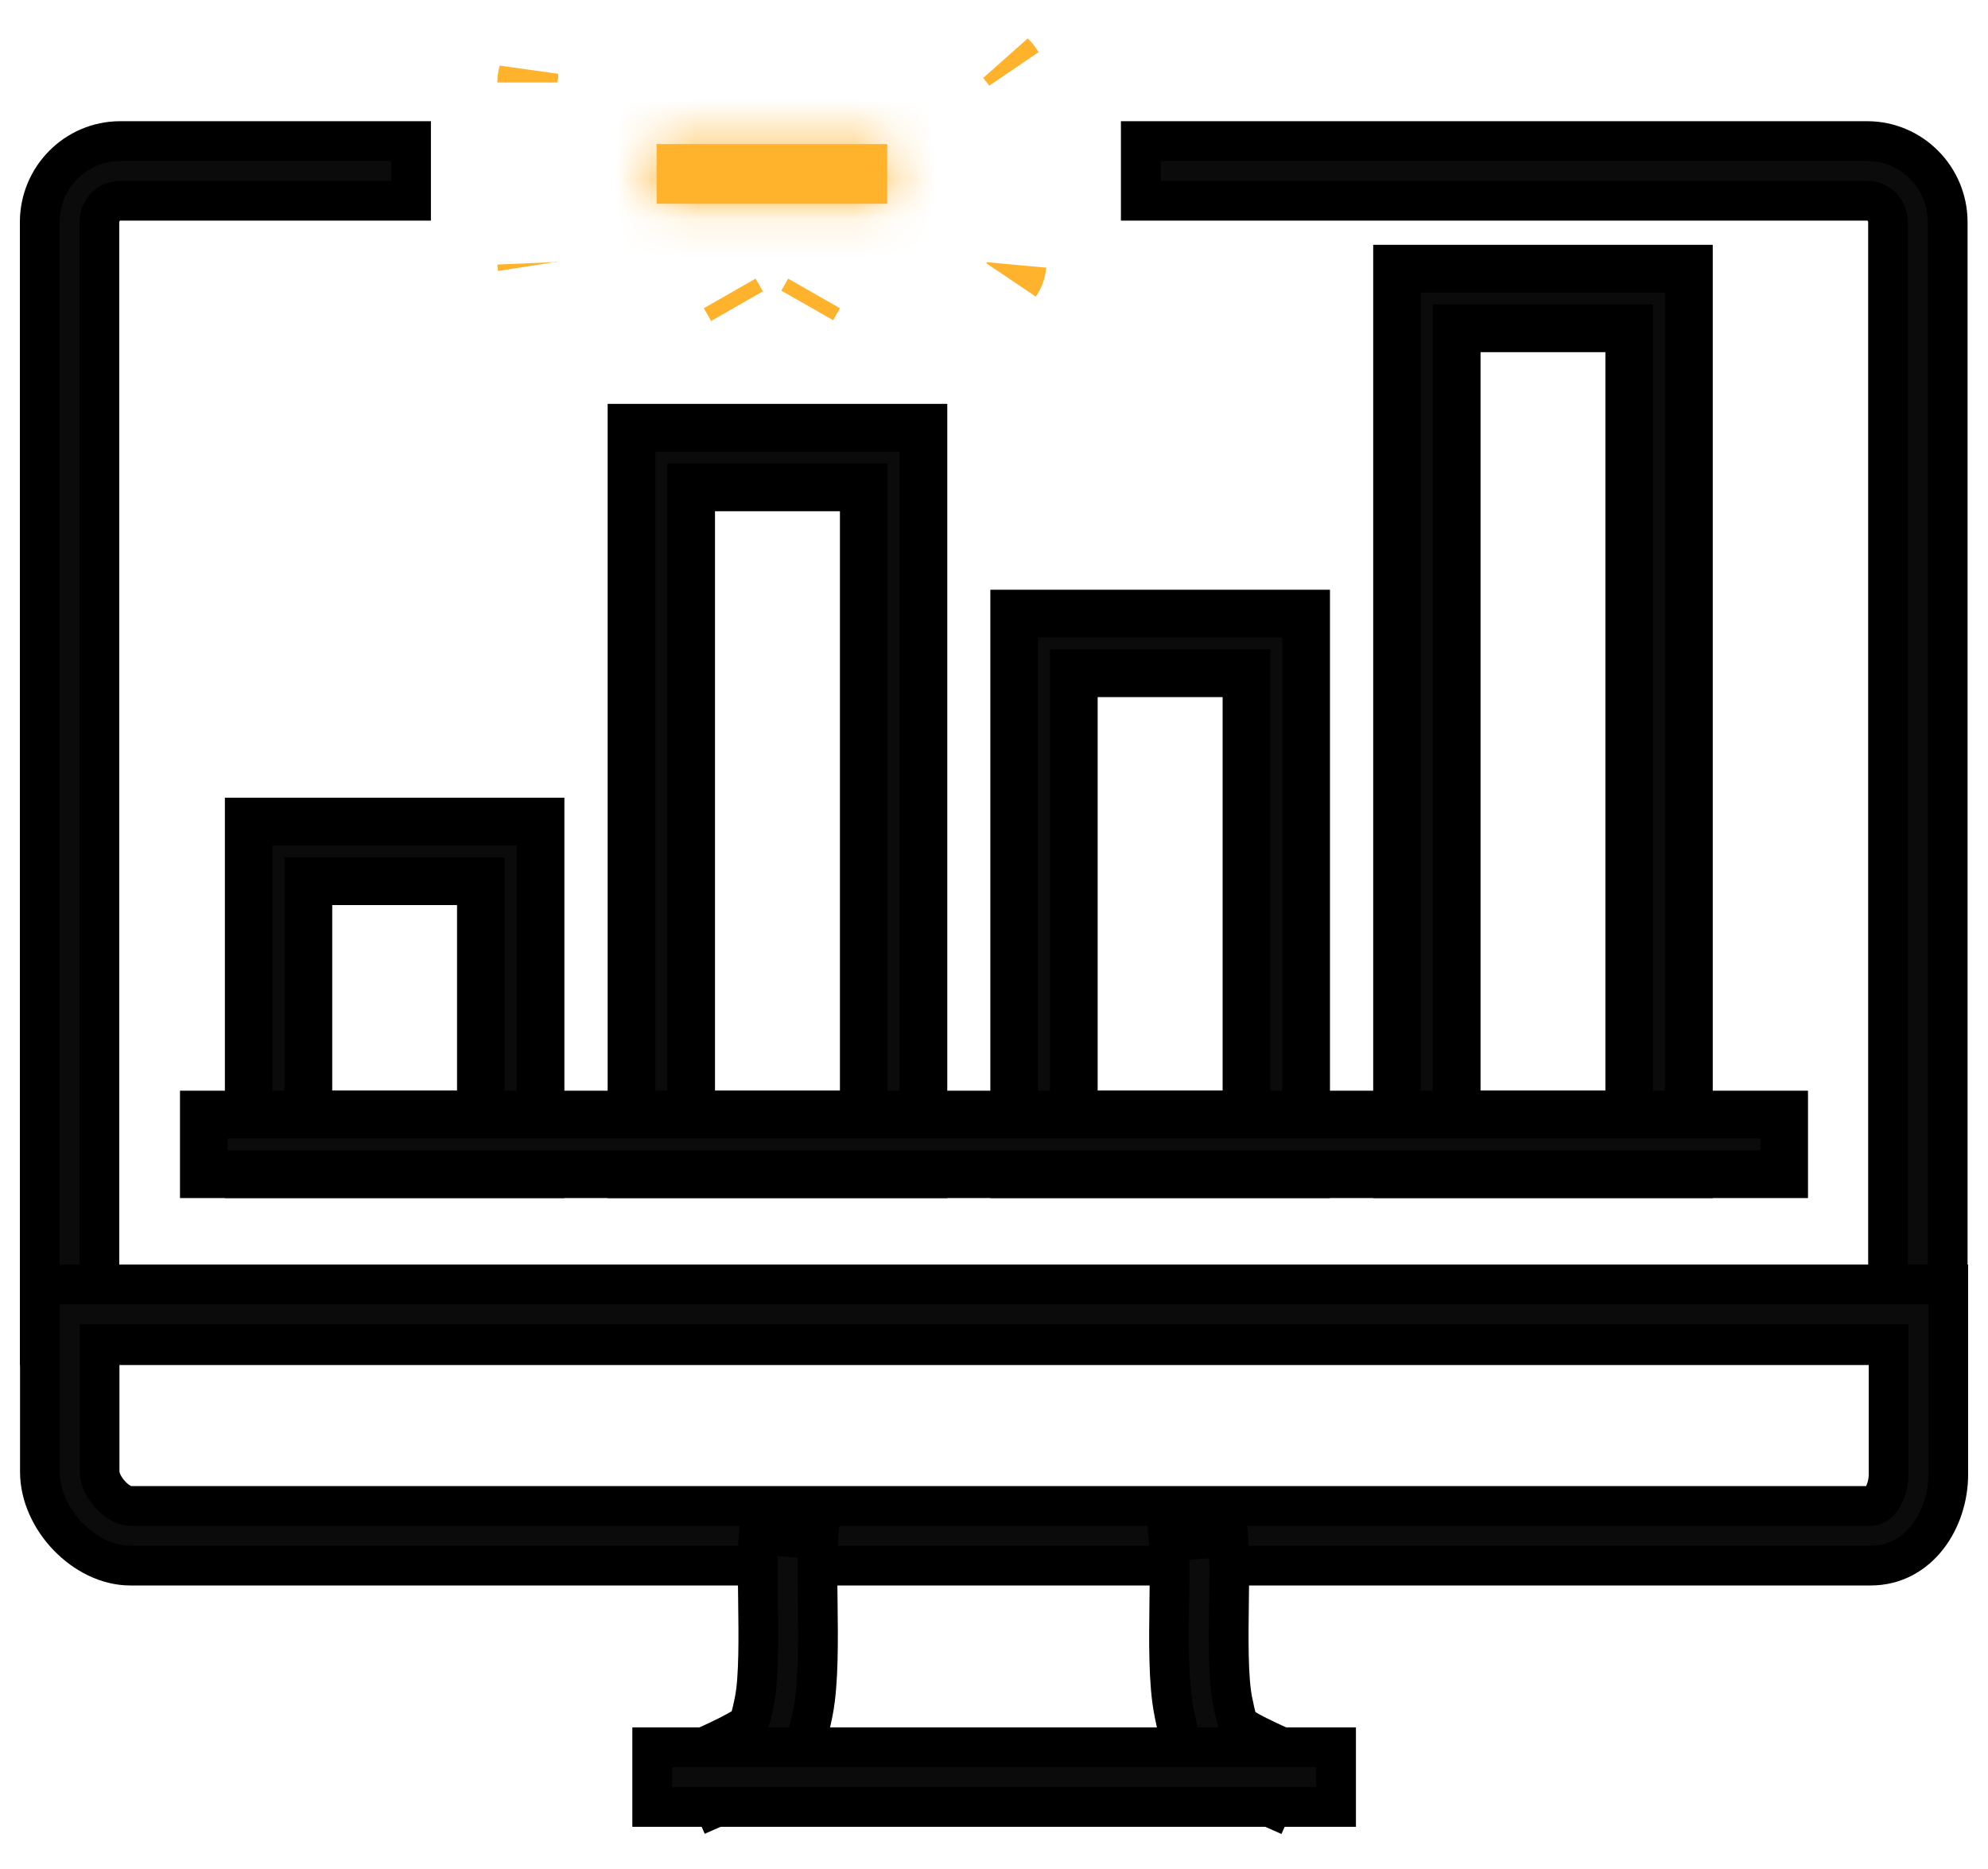 <svg width="50" height="47" viewBox="0 0 50 47" fill="none" xmlns="http://www.w3.org/2000/svg">
<g id="Group">
<g id="Group_2">
<g id="Group_3">
<g id="Group_4">
<path id="Vector" d="M48.986 33.827H1V5.586C1 4.462 1.907 3.548 3.023 3.548H10.338V5.048H3.023C2.735 5.048 2.5 5.289 2.5 5.586V32.327H47.486V5.586C47.486 5.29 47.251 5.048 46.962 5.048H28.692V3.548H46.962C48.078 3.548 48.986 4.463 48.986 5.586V33.827Z" fill="#0B0B0B" stroke="black"/>
</g>
<g id="Group_5">
<path id="Vector_2" d="M47.049 39.37H3.275C2.129 39.37 1.004 38.203 1.004 37.014V32.299H49V37.079C49 38.205 48.27 39.37 47.049 39.37ZM2.504 33.799V37.014C2.504 37.374 2.95 37.87 3.275 37.87H47.049C47.307 37.87 47.5 37.452 47.5 37.079V33.799H2.504Z" fill="#0B0B0B" stroke="black"/>
</g>
<g id="Group_6">
<path id="Vector_3" d="M17.982 45.456L17.381 44.082C17.877 43.865 18.288 43.67 18.51 43.547L18.577 43.509C18.67 43.457 18.785 43.393 18.81 43.368C18.825 43.348 18.882 43.245 18.978 42.756C19.091 42.18 19.077 41.146 19.065 40.233C19.057 39.605 19.049 39.012 19.083 38.591L20.578 38.712C20.549 39.062 20.557 39.621 20.565 40.213C20.578 41.247 20.592 42.315 20.45 43.044C20.232 44.153 19.998 44.433 19.307 44.819L19.24 44.856C18.88 45.056 18.298 45.318 17.982 45.456Z" fill="#0B0B0B" stroke="black"/>
</g>
<g id="Group_7">
<path id="Vector_4" d="M31.973 45.461C31.655 45.322 31.067 45.059 30.706 44.859L30.66 44.834C29.926 44.422 29.735 44.121 29.526 43.044C29.383 42.317 29.397 41.268 29.41 40.254C29.418 39.669 29.425 39.118 29.396 38.766L30.891 38.645C30.926 39.067 30.918 39.653 30.91 40.273C30.898 41.168 30.885 42.182 30.997 42.757C31.09 43.229 31.141 43.356 31.163 43.39C31.186 43.409 31.301 43.474 31.394 43.526L31.435 43.55C31.655 43.671 32.072 43.868 32.574 44.088L31.973 45.461Z" fill="#0B0B0B" stroke="black"/>
</g>
<g id="Group_8">
<path id="Vector_5" d="M33.603 43.939H16.404V45.439H33.603V43.939Z" fill="#0B0B0B" stroke="black"/>
</g>
</g>
</g>
<g id="Group_9">
<g id="Group_10">
<path id="Vector_6" d="M13.595 29.528H6.256V20.66H13.595V29.528ZM7.756 28.028H12.095V22.16H7.756V28.028Z" fill="#0B0B0B" stroke="black" stroke-width="1.2"/>
</g>
<g id="Group_11">
<path id="Vector_7" d="M23.225 29.529H15.883V10.756H23.225V29.529ZM17.383 28.029H21.725V12.256H17.383V28.029Z" fill="#0B0B0B" stroke="black" stroke-width="1.2"/>
</g>
<g id="Group_12">
<path id="Vector_8" d="M32.85 29.528H25.508V15.43H32.85V29.528ZM27.007 28.028H31.35V16.93H27.007V28.028Z" fill="#0B0B0B" stroke="black" stroke-width="1.2"/>
</g>
<g id="Group_13">
<path id="Vector_9" d="M42.477 29.528H35.137V6.756H42.477V29.528ZM36.637 28.028H40.977V8.256H36.637V28.028Z" fill="#0B0B0B" stroke="black" stroke-width="1.2"/>
</g>
<g id="Group_14">
<path id="Vector_10" d="M20.474 7.379L20.302 7.68L20.474 7.379H20.474ZM13.258 2.075C13.258 1.999 13.269 1.926 13.289 1.856V1.868C13.268 1.941 13.258 2.012 13.258 2.075ZM18.353 7.379H18.353L18.536 7.699L18.353 7.379ZM13.258 6.622C13.259 6.646 13.261 6.671 13.265 6.697C13.261 6.672 13.259 6.647 13.258 6.622ZM13.258 6.591V6.592V6.591ZM25.566 6.665C25.554 6.801 25.507 6.927 25.434 7.033C25.509 6.919 25.554 6.789 25.566 6.665ZM25.34 1.517C25.391 1.568 25.434 1.625 25.469 1.686L25.407 1.608L25.378 1.572L25.316 1.494C25.324 1.502 25.332 1.509 25.34 1.517L25.34 1.517Z" fill="#FFB22C" stroke="#FFB22C" stroke-width="1.5"/>
</g>
<g id="Group_15">
<g id="Vector_11">
<mask id="path-11-inside-1_1979_6088" fill="white">
<path d="M22.314 3.624H16.514V5.124H22.314V3.624Z"/>
</mask>
<path d="M22.314 3.624H16.514V5.124H22.314V3.624Z" fill="#FFB22C"/>
<path d="M16.514 3.624V2.124H15.014V3.624H16.514ZM22.314 3.624H23.814V2.124H22.314V3.624ZM22.314 5.124V6.624H23.814V5.124H22.314ZM16.514 5.124H15.014V6.624H16.514V5.124ZM16.514 5.124H22.314V2.124H16.514V5.124ZM20.814 3.624V5.124H23.814V3.624H20.814ZM22.314 3.624H16.514V6.624H22.314V3.624ZM18.014 5.124V3.624H15.014V5.124H18.014Z" fill="#FFB22C" mask="url(#path-11-inside-1_1979_6088)"/>
</g>
</g>
<g id="Group_16">
<path id="Vector_12" d="M44.873 28.028H5.127V29.528H44.873V28.028Z" fill="#0B0B0B" stroke="black" stroke-width="1.2"/>
</g>
</g>
</g>
</svg>
